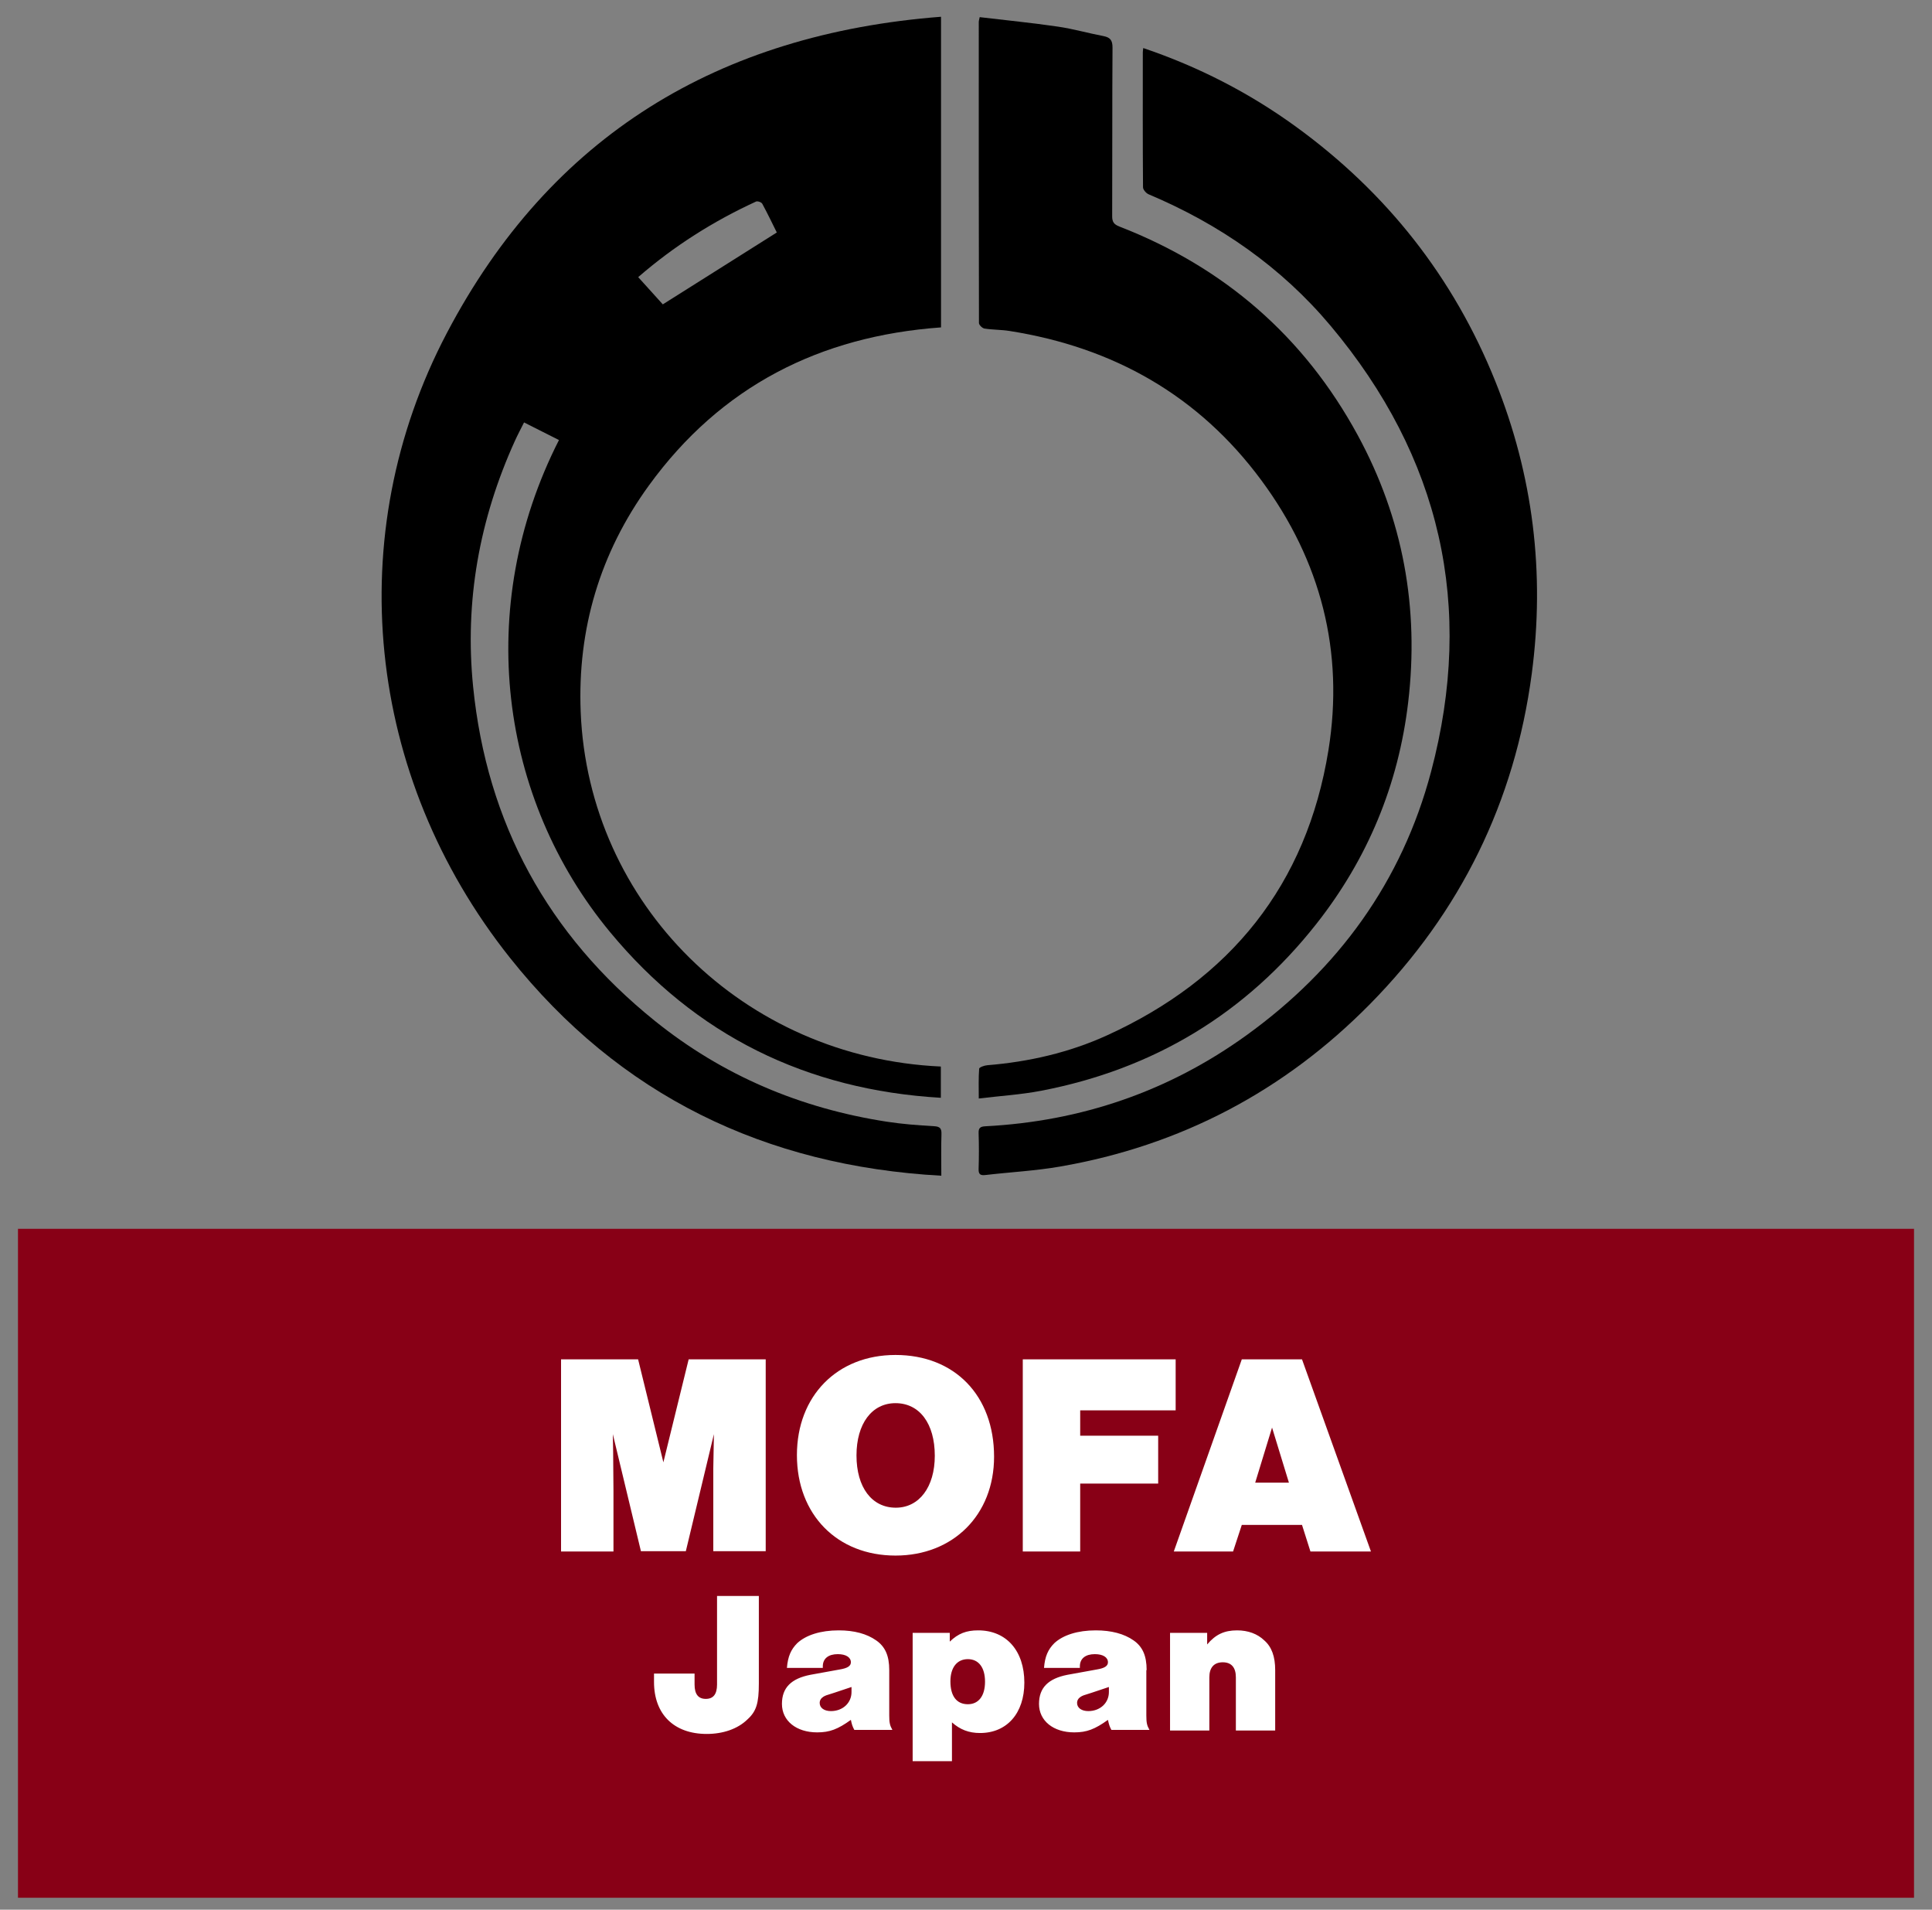 <svg xmlns="http://www.w3.org/2000/svg" width="85" height="84" viewBox="0 0 85 84" fill="none">
  <rect x="0" y="0" width="85" height="84" fill="#808080" stroke="none"/>
  <rect x="0.791" y="54.051" width="83.418" height="29.424" fill="#880016"/>
  <path d="M31.547 74.095C31.547 74.522 31.382 74.728 31.052 74.728C30.723 74.728 30.558 74.522 30.558 74.095V73.614H28.774V73.985C28.774 75.403 29.652 76.27 31.094 76.27C31.808 76.27 32.453 76.05 32.878 75.637C33.276 75.279 33.386 74.921 33.386 74.054V70.2H31.547V74.095ZM39.123 73.462C39.123 72.829 38.945 72.43 38.547 72.154C38.135 71.865 37.586 71.714 36.9 71.714C36.104 71.714 35.459 71.92 35.074 72.278C34.8 72.554 34.663 72.856 34.621 73.366H36.2V73.297C36.2 72.953 36.447 72.76 36.859 72.76C37.215 72.76 37.435 72.898 37.435 73.118C37.435 73.283 37.284 73.379 36.941 73.435L35.651 73.669C34.813 73.834 34.402 74.233 34.402 74.949C34.402 75.692 35.033 76.201 35.953 76.201C36.502 76.201 36.859 76.064 37.435 75.651C37.476 75.844 37.504 75.94 37.586 76.091H39.261C39.151 75.899 39.123 75.775 39.123 75.458V73.462ZM37.463 74.426C37.463 74.907 37.078 75.265 36.557 75.265C36.268 75.265 36.063 75.128 36.063 74.907C36.063 74.797 36.117 74.701 36.227 74.632C36.323 74.577 36.323 74.577 36.721 74.453L37.463 74.205V74.426ZM43.035 71.714C42.514 71.714 42.157 71.852 41.786 72.209V71.824H40.153V77.468H41.882V75.761C42.239 76.078 42.624 76.229 43.118 76.229C44.298 76.229 45.067 75.362 45.067 74.013C45.067 72.622 44.285 71.714 43.035 71.714ZM42.582 74.963C42.088 74.963 41.814 74.605 41.814 73.958C41.814 73.352 42.102 72.98 42.582 72.98C43.049 72.98 43.337 73.338 43.337 73.971C43.337 74.605 43.049 74.963 42.582 74.963ZM50.447 73.462C50.447 72.829 50.269 72.43 49.871 72.154C49.459 71.865 48.896 71.714 48.21 71.714C47.414 71.714 46.769 71.92 46.385 72.278C46.11 72.554 45.973 72.856 45.932 73.366H47.51V73.297C47.51 72.953 47.757 72.76 48.169 72.76C48.526 72.76 48.745 72.898 48.745 73.118C48.745 73.283 48.594 73.379 48.251 73.435L46.961 73.669C46.124 73.834 45.712 74.233 45.712 74.949C45.712 75.692 46.343 76.201 47.263 76.201C47.812 76.201 48.169 76.064 48.745 75.651C48.787 75.844 48.814 75.94 48.896 76.091H50.571C50.461 75.899 50.434 75.775 50.434 75.458V73.462H50.447ZM48.787 74.426C48.787 74.907 48.402 75.265 47.881 75.265C47.592 75.265 47.387 75.128 47.387 74.907C47.387 74.797 47.441 74.701 47.551 74.632C47.647 74.577 47.647 74.577 48.045 74.453L48.787 74.205V74.426ZM54.428 71.714C53.865 71.714 53.481 71.893 53.11 72.333V71.824H51.477V76.119H53.206V73.779C53.206 73.352 53.412 73.118 53.797 73.118C54.181 73.118 54.373 73.352 54.373 73.779V76.119H56.103V73.462C56.103 72.87 55.952 72.443 55.622 72.154C55.32 71.865 54.908 71.714 54.428 71.714ZM29.186 64.322L28.074 59.793H24.684V68.245H26.99V65.588C26.976 63.73 26.976 63.702 26.962 63.083L28.198 68.231H30.174L31.409 63.083L31.382 64.583V68.231H33.688V59.793H30.298L29.186 64.322ZM43.735 64.074C43.735 61.39 42.006 59.6 39.398 59.6C36.831 59.6 35.061 61.404 35.061 64.005C35.061 66.621 36.831 68.424 39.398 68.424C41.937 68.424 43.735 66.634 43.735 64.074ZM39.412 66.318C38.355 66.318 37.682 65.423 37.682 64.019C37.682 62.629 38.355 61.72 39.398 61.72C40.455 61.72 41.127 62.615 41.127 64.033C41.127 65.409 40.441 66.318 39.412 66.318ZM47.524 62.037H51.724V59.793H44.998V68.245H47.524V65.258H50.955V63.152H47.524V62.037ZM57.283 59.793H54.634L51.642 68.245H54.25L54.634 67.075H57.283L57.654 68.245H60.316L57.283 59.793ZM55.224 65.216L55.965 62.794L56.707 65.216H55.224Z" fill="white"/>
  <path d="M41.401 0.737C41.401 5.361 41.401 9.868 41.401 14.401C36.074 14.783 31.714 16.991 28.546 21.358C26.398 24.32 25.402 27.667 25.548 31.315C25.887 39.775 32.723 46.524 41.393 46.913C41.393 47.347 41.393 47.782 41.393 48.288C35.488 47.942 30.601 45.546 26.835 40.993C21.988 35.135 20.838 26.737 24.592 19.356C24.095 19.105 23.598 18.855 23.056 18.581C22.918 18.858 22.775 19.124 22.651 19.398C21.091 22.837 20.437 26.445 20.815 30.203C21.418 36.211 24.107 41.115 28.799 44.896C31.792 47.309 35.222 48.754 39.013 49.339C39.697 49.445 40.392 49.497 41.086 49.537C41.356 49.552 41.43 49.631 41.42 49.895C41.401 50.478 41.414 51.061 41.414 51.716C33.664 51.287 27.251 48.187 22.43 42.122C16.085 34.138 14.997 23.529 19.653 14.661C24.227 5.952 31.626 1.494 41.401 0.737ZM29.161 13.388C30.858 12.318 32.508 11.278 34.176 10.226C33.999 9.871 33.779 9.408 33.536 8.961C33.501 8.895 33.329 8.835 33.262 8.866C31.388 9.727 29.659 10.819 28.078 12.19C28.469 12.621 28.851 13.045 29.161 13.388Z" fill="black"/>
  <path d="M50.299 2.113C52.732 2.938 54.959 4.08 57.007 5.566C60.999 8.463 63.946 12.19 65.788 16.773C67.453 20.915 67.979 25.213 67.39 29.642C66.641 35.276 64.251 40.127 60.281 44.159C56.508 47.99 51.944 50.393 46.637 51.313C45.554 51.501 44.448 51.557 43.354 51.685C43.128 51.711 43.047 51.653 43.055 51.413C43.072 50.89 43.072 50.367 43.055 49.844C43.047 49.612 43.128 49.554 43.349 49.541C47.567 49.323 51.416 48.008 54.84 45.537C58.877 42.625 61.675 38.785 62.959 33.953C64.895 26.666 63.377 20.096 58.542 14.332C56.37 11.743 53.648 9.859 50.534 8.546C50.425 8.5 50.288 8.343 50.288 8.237C50.273 6.258 50.278 4.28 50.279 2.301C50.278 2.255 50.288 2.206 50.299 2.113Z" fill="black"/>
  <path d="M43.102 0.754C44.259 0.891 45.405 1.005 46.542 1.171C47.215 1.269 47.877 1.46 48.547 1.587C48.849 1.646 48.947 1.774 48.946 2.095C48.929 4.566 48.941 7.036 48.931 9.507C48.929 9.764 49.01 9.871 49.25 9.965C53.848 11.752 57.365 14.789 59.731 19.136C61.732 22.813 62.444 26.752 61.954 30.893C61.526 34.513 60.172 37.775 57.913 40.641C54.796 44.596 50.747 47.027 45.816 47.977C44.928 48.148 44.017 48.204 43.062 48.319C43.062 47.838 43.047 47.419 43.079 47.007C43.084 46.946 43.312 46.864 43.441 46.855C45.267 46.706 47.036 46.301 48.702 45.543C54.128 43.071 57.488 38.923 58.446 32.999C59.145 28.664 58.111 24.669 55.5 21.134C52.735 17.389 48.975 15.275 44.409 14.557C44.047 14.5 43.674 14.509 43.312 14.452C43.219 14.438 43.07 14.294 43.07 14.209C43.059 9.791 43.061 5.372 43.062 0.954C43.062 0.923 43.073 0.894 43.102 0.754Z" fill="black"/>
</svg>
